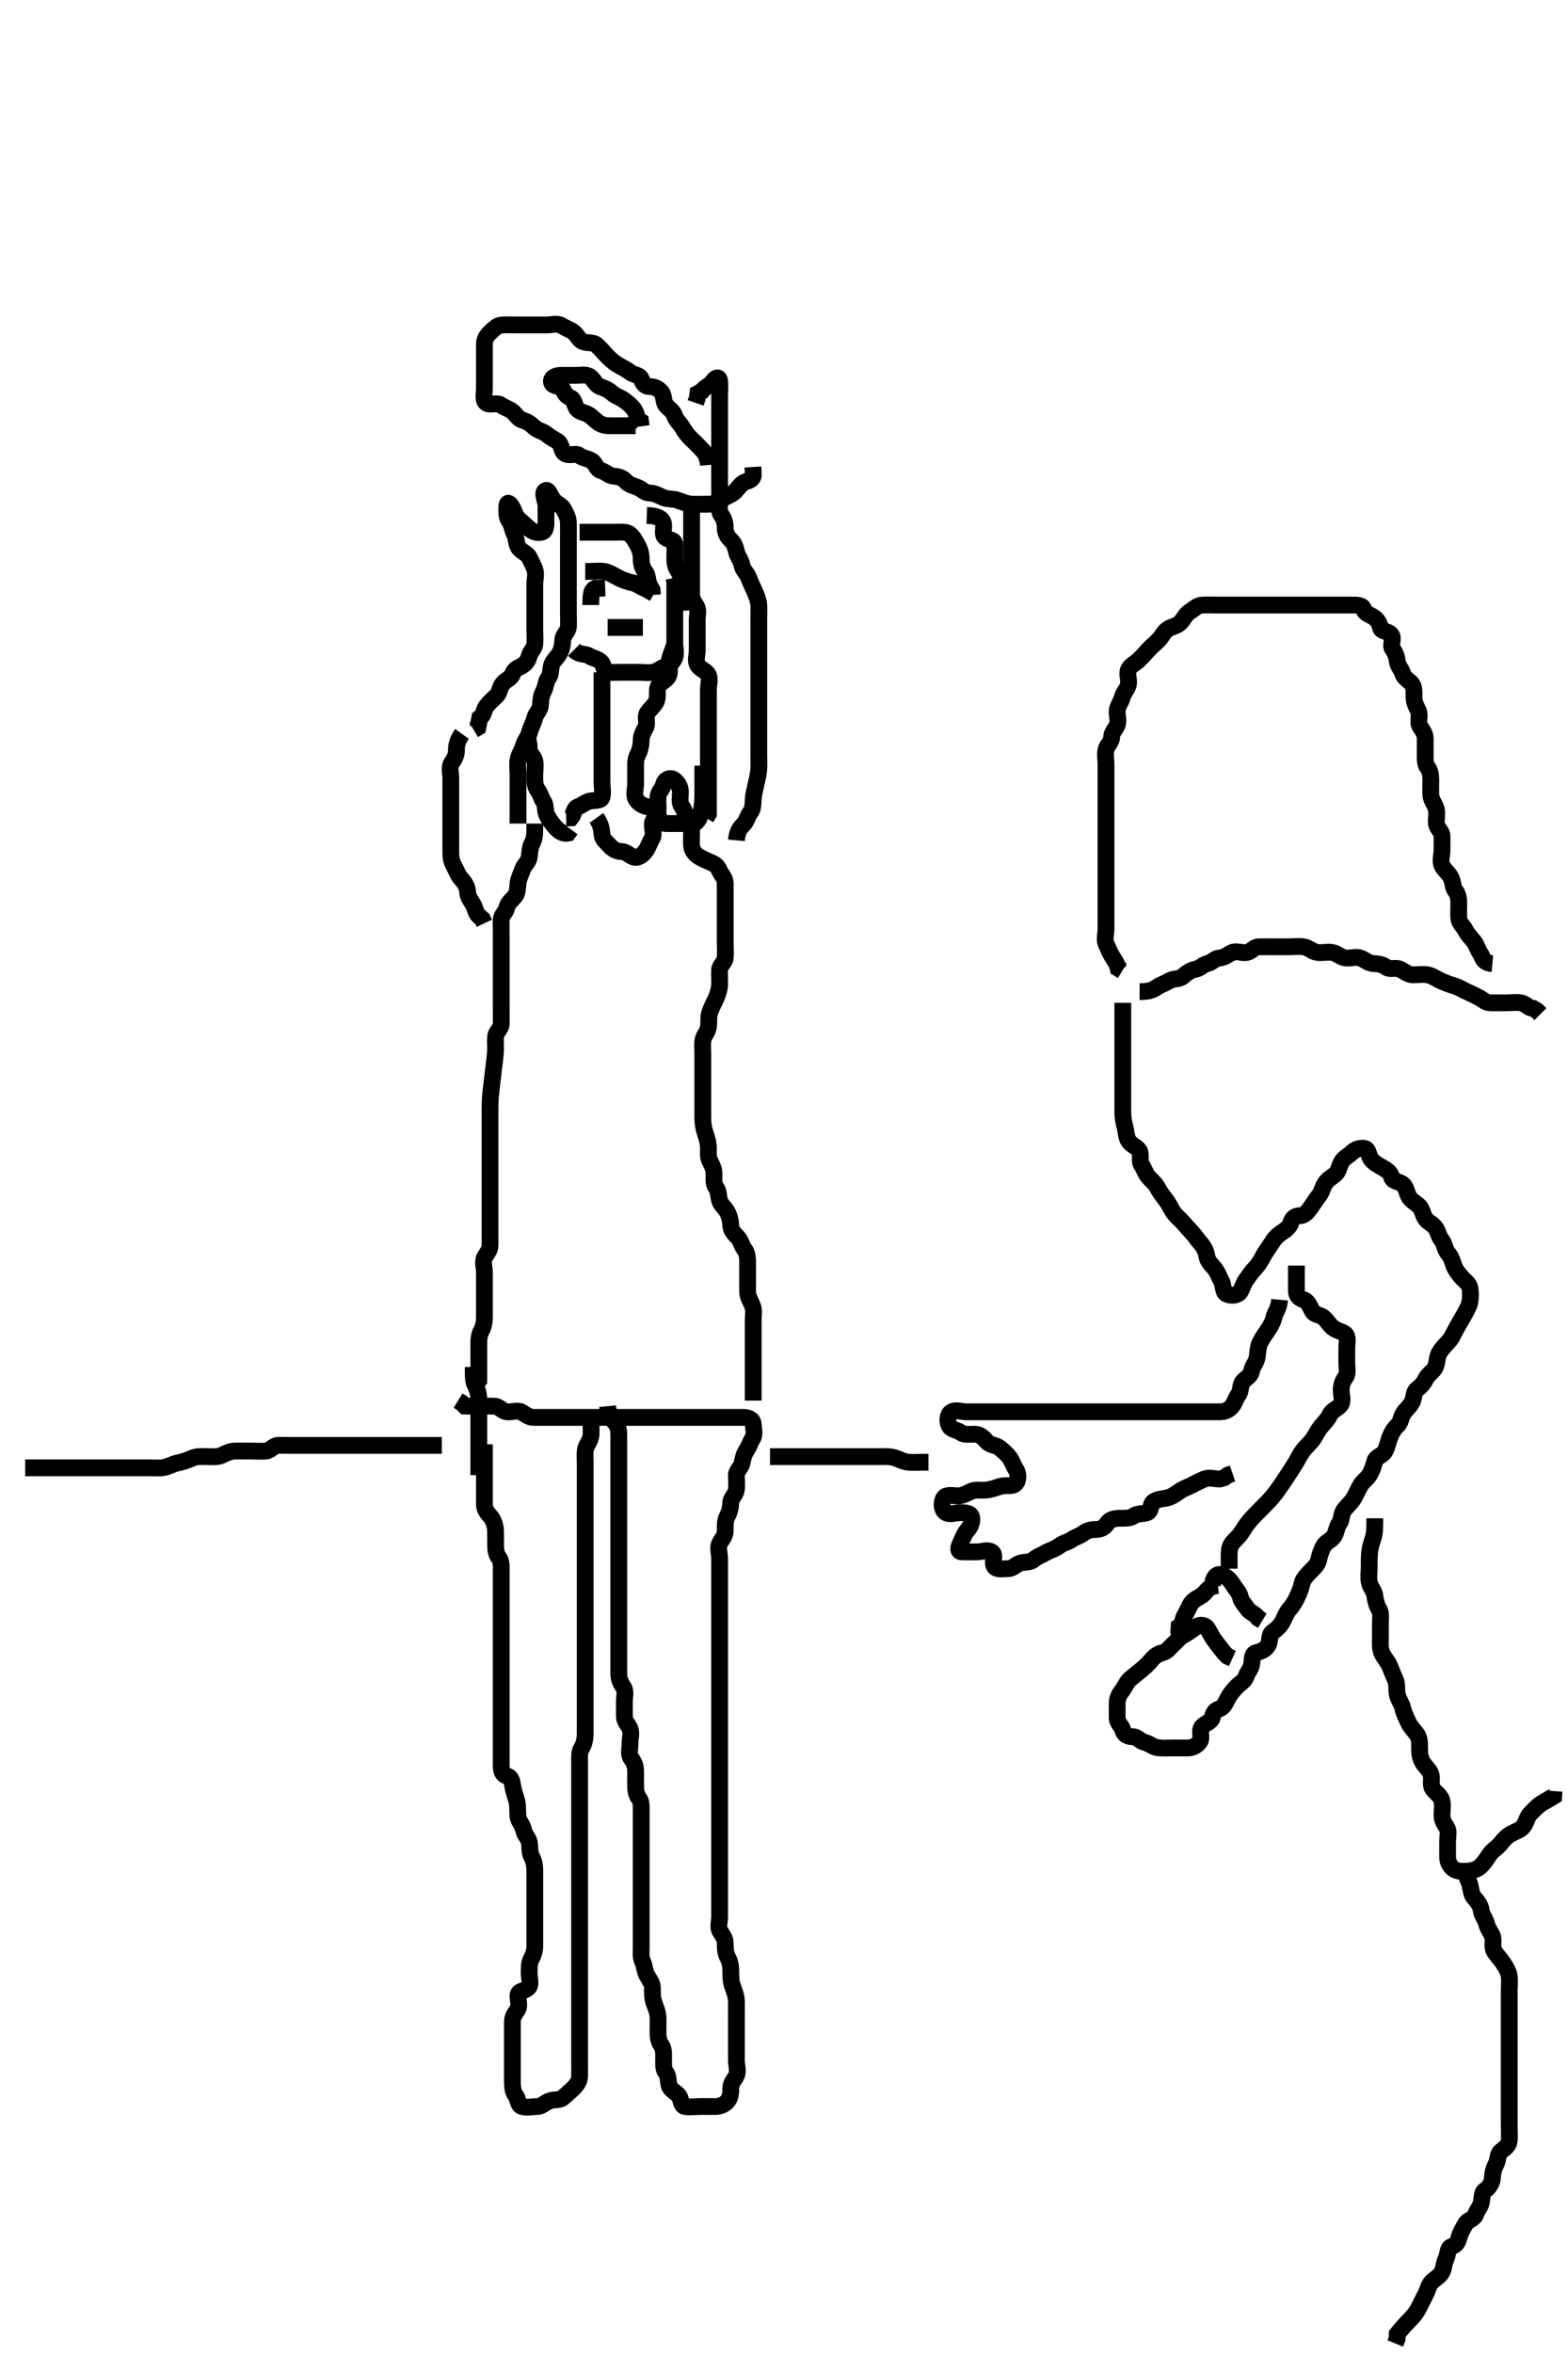 <svg width="280" height="420" xmlns="http://www.w3.org/2000/svg" xmlns:svg="http://www.w3.org/2000/svg" xmlns:xlink="http://www.w3.org/1999/xlink">
 <!-- Created with SVG-edit - http://svg-edit.googlecode.com/ -->
 <g display="inline" class="layer">
  <title>Layer 1</title>
  <path t="2813,2932,2940,2956,2972,2980,2996,3012,3028,3028,3037,3054,3071,3076,3092,3108,3121,3124,3124,3140,3148,3156,3202,3212,3212,3212,3219,3219,3236,3243,3253,3275,3287,3292,3300,3310,3318,3326,3342,3360,3376,3380,3392,3409,3412,3425,3442,3444,3459,3476,3492,3500,3516,3540,3540,3548,3572,3593,3608,3608,3612,3628,3645,3645,3652,3828,3842,3869,3879,3900,3912,3916,3929,3932,3932,3946,3946,3948,3948,3963,3964,3964,3979,3979,3981,3988,3997,4013,4020,4036,4052,4063,4206,4211,4211,4219,4220,4227,4251,4259,4292,4300,4310,4325,4347,4363,4429,4612,4764,4781,4820,4834,4848,4852,4876,4892,4901,4948,4967,4996,5004,5020,5033,5052,5076,5100,5124,5133,5156,5205,5219,5219,5230,5244,5251,5267,5275,5292,5316,5339,5340,5348,5372,5387,5388,5400,5404,5419,5427,5476,5620,5620,5652,5708,5708,5715,5715,5715,5715,5715,5723,5723,5723,5733,5739,5751,5755,5763,5772,5772,5779,5787,5795,5796,5803,5811,5819,5835,5843,5859,5870,5876,5886,5891,5902,5919,5936,5936,5940,5947,5948,5955,5964,5971,5980,5987,5996,6011,6012,6027,6028,6028,6037,6044,6044,6054,6060,6071,6076,6091,6104,6108,6124,6132,6132,6140,6155,6195,6195,6201,6201,6203,6204,6211,6227,6238,6243,6244,6259,6271,6272,6288,6292,6299,6307,6323,6324,6339,6371,6380,6389,6411,6427,6452,6468,6484,6492,6507,6523,6531,6563,6577,6596,6596,6608,6624,6628,6636,6693,6700,6715,6739,6764,6804,6815,6876,7029,7059,7083,7099,7206,7206,7227,7227,7235,7251,7261,7283,7299,7323,7331,7355,7372,7428,7447,7468,7484,7500,7532,7532,7540,7571,7580,7580,7603,7614,7631,7696,7700,7700,7715,7755,7771,7787,7803,7814,7819,7830,7835,7851,7867,7878,7893,8133,8151,8204,8229,8229,8229,8230,8236,8236,8236,8243" d="M200.5,179C200.5,180.8 200.5,181.7 200.5,182.6C200.5,183.4 200.5,184.3 200.5,185.2C200.5,186.1 200.5,187 200.5,187.8C200.5,188.7 200.5,189.6 200.5,190.5C200.5,191.4 200.5,192.3 200.5,193.2C200.5,194.1 200.5,195 200.5,195.8C200.5,196.7 200.495,197.6 200.5,198.5C200.505,199.421 200.66,200.335 200.853,201.005C201.138,201.997 201.074,202.995 201.584,203.712C202.131,204.481 203.11,204.738 203.464,205.436C203.855,206.207 203.363,207.281 203.853,207.947C204.356,208.632 204.501,209.397 205,210C205.543,210.656 206.189,211.099 206.584,211.801C207.044,212.618 207.522,213.348 208.075,214.025C208.6,214.669 208.935,215.394 209.416,216.199C209.861,216.942 210.554,217.447 211.075,218.025C211.649,218.663 212.18,219.284 212.784,219.916C213.334,220.492 213.768,221.215 214.301,221.8C214.958,222.52 215.364,223.309 215.501,224.2C215.642,225.116 216.25,225.658 216.796,226.3C217.436,227.055 217.711,227.972 218.075,228.6C218.521,229.37 218.315,230.647 219.021,230.979C219.816,231.354 221.067,231.254 221.464,230.564C221.893,229.818 222.038,229.124 222.5,228.479C223.003,227.778 223.397,227.125 224.148,226.347C224.646,225.832 225.19,224.991 225.583,224.201C225.959,223.445 226.597,222.677 227,222C227.497,221.165 228.016,220.566 228.796,220.053C229.489,219.596 230.259,219.059 230.495,218.296C230.751,217.474 231.205,217.013 232.1,217C232.979,216.987 233.499,216.312 234.068,215.516C234.459,214.969 235.008,214.065 235.515,213.447C236.072,212.766 236.107,212.068 236.585,211.285C237.076,210.482 237.837,210.149 238.475,209.575C239.053,209.054 239.101,208.286 239.536,207.436C239.892,206.739 240.783,206.319 241.416,205.716C241.99,205.169 242.816,204.832 243.699,205.001C244.455,205.146 244.334,206.303 244.853,206.947C245.344,207.559 246.049,207.946 246.9,208.425C247.627,208.834 248.321,209.301 248.5,210.1C248.689,210.942 249.803,210.834 250.447,211.353C251.059,211.844 251.132,212.602 251.521,213.479C251.837,214.19 252.661,214.613 253.301,215.169C253.987,215.765 253.977,216.626 254.5,217.458C254.968,218.202 255.87,218.429 256.379,219.221C256.858,219.968 256.898,220.683 257.447,221.357C258.021,222.061 257.945,222.964 258.584,223.715C259.151,224.381 259.326,225.038 259.585,225.8C259.887,226.688 260.476,227.388 261,228C261.554,228.646 262.356,229.052 262.5,230C262.62,230.791 262.615,231.716 262.438,232.583C262.319,233.162 261.649,234.339 261.438,234.715C260.984,235.523 260.499,236.346 260.267,236.749C259.466,238.138 259.306,238.773 258.703,239.425C257.99,240.196 257.405,240.795 257,241.5C256.545,242.293 256.689,243.269 256.279,244.1C255.937,244.791 255,245.335 254.621,246.1C254.202,246.947 253.698,247.481 253.021,248C252.389,248.484 252.553,249.535 252.147,250.3C251.699,251.146 250.993,251.609 250.557,252.357C250.133,253.086 250.138,253.936 249.5,254.5C248.917,255.016 248.481,255.774 248.147,256.653C247.879,257.358 247.736,258.325 247.279,259.1C246.849,259.828 245.71,259.999 245.501,260.801C245.275,261.673 244.998,262.498 244.584,263.199C244.14,263.95 243.367,264.422 243,265.042C242.449,265.972 242.125,266.804 241.8,267.343C241.242,268.269 240.437,268.946 240.021,269.5C239.465,270.239 239.637,271.281 239.147,271.947C238.644,272.632 238.683,273.496 238.215,274.199C237.685,274.994 236.755,275.208 236.333,276C235.993,276.641 235.654,277.515 235.489,278.4C235.335,279.233 234.733,279.752 234.017,280.484C233.517,280.996 232.699,281.791 232.521,282.589C232.323,283.479 232.034,284.236 231.621,285.1C231.214,285.953 230.846,286.56 230.204,287.3C229.626,287.967 229.4,288.791 229,289.5C228.505,290.378 227.955,290.791 227.204,291.357C226.535,291.862 226.894,292.931 226.415,293.715C225.924,294.518 225.117,294.786 224.301,295.001C223.504,295.212 223.65,296.213 223.5,297.1C223.356,297.952 222.751,298.474 222.495,299.296C222.259,300.059 221.388,300.479 220.853,301.053C220.213,301.738 219.726,302.27 219.279,303.1C218.929,303.748 218.56,304.746 217.796,304.996C216.902,305.288 216.692,305.733 216.464,306.6C216.239,307.456 215.011,307.62 214.557,308.357C214.114,309.077 214.729,310.22 214.216,310.916C213.707,311.607 212.979,311.99 212.1,312C211.2,312.011 210.3,312 209.4,312C208.686,312 207.727,312.075 206.787,311.964C205.852,311.854 205.268,311.182 204.4,311C203.608,310.833 203.144,310.029 202.3,310C201.401,309.969 200.712,309.694 200.499,308.801C200.319,308.052 199.518,307.565 199.5,306.7C199.481,305.8 199.5,304.9 199.5,304C199.5,303.2 199.788,302.512 200.379,301.779C200.9,301.132 201.16,300.252 201.8,299.704C202.552,299.061 203.17,298.603 203.785,298.084C204.451,297.524 204.982,297.062 205.553,296.357C206.144,295.627 206.801,295.178 207.6,295C208.443,294.812 208.917,294.015 209.5,293.5C210.138,292.936 210.599,292.311 211.301,291.916C212.118,291.456 212.832,290.958 213.525,290.425C214.159,289.938 215.137,289.98 215.542,290.583C216.112,291.435 216.346,292.057 216.787,292.676C217.252,293.33 218.167,294.5 218.686,295.124L219.191,295.629L220.064,296.025" id="svg_2" stroke-width="3" stroke="#000" fill="none"/>
  <path t="9061,9660,9706,9706,9715,9715,9724,9724,9741,9763,9774,9795,9811,9811,9819,9956,10012" d="M216.5,283C216.667,281.167 217.539,280.848 218.257,281.114C219.06,281.412 219.74,282.116 220.257,282.978C220.67,283.668 221.318,284.232 221.5,285.1C221.667,285.892 222.286,286.442 222.785,287.199C223.187,287.808 224.215,288.084 224.667,288.833L225.416,289.284" id="svg_3" stroke-width="3" stroke="#000" fill="none"/>
  <path t="10653,10731,10751,10758,10771,10771,10789,10789,10789,10808,10808,10808,10808,10825,10825,10825,10841,10841,10841,10841,10858,10858,10858,10858,10860,10860,10860,10875,10875,10892,10908,10908,10908,10925,10939,10939,10965,10972,11020,11044,11075,11092,11092,11099,11107,11117,11239,11239,11251,11251,11251,11283,11283,11315,11336,11339,11355,11379,11387,11411,11427,11438,11477,11488,11488,11491,11507,11518,11534,11553,11564,11580,11596,11606,11644" d="M219.5,280C219.5,277.411 219.389,276.43 219.857,275.7C220.37,274.9 221.038,274.506 221.6,273.678C222.075,272.98 222.449,272.296 223.043,271.579C223.494,271.034 224.283,270.223 224.817,269.684C225.576,268.918 226.06,268.469 226.689,267.775C227.524,266.854 227.907,266.319 228.3,265.764C228.91,264.903 229.501,264.001 229.899,263.401C230.29,262.811 230.854,261.964 231.333,261.167C231.753,260.468 232.132,259.616 232.8,258.757C233.259,258.167 233.948,257.625 234.5,256.833C234.94,256.201 235.24,255.438 235.9,254.636C236.545,253.851 237.142,253.3 237.5,252.5C237.856,251.704 238.866,251.457 239.378,250.779C239.913,250.071 239.5,249 239.5,248.2C239.5,247.3 239.742,246.552 240.216,245.916C240.789,245.147 240.5,244.292 240.5,243.236C240.5,242.642 240.5,241.676 240.5,240.5C240.5,239.708 240.825,238.521 240.143,238.057C239.445,237.583 238.688,237.511 238.064,237.025C237.322,236.447 237.023,235.741 236.333,235.167C235.68,234.623 234.715,234.737 234.333,234C233.943,233.246 233.563,232.247 232.796,232.005C231.975,231.745 231.502,231.296 231.5,230.4C231.498,229.5 231.5,228.6 231.5,227.7L231.5,226.8L231.5,225.9" id="svg_4" stroke-width="3" stroke="#000" fill="none"/>
  <path t="13534,13652,13668,13720,13720,13723,13723,13723,13723,13739,13739,13739,13747,13755,13755,13767,13771,13780,13787,13803,13816,13819,13860,13869,13908,13932,13972,13996,14021,14035,14044,14060,14092,14105,14105,14120,14140,14156,14156,14205,14219,14219,14219,14243,14243,14259,14283,14301,14324,14339,14355,14371,14372,14379,14395,14411,14427,14439,14456,14473,14476,14476,14500,14523,14538,14540,14557,14574,14580,14596,14596,14636,14747,14755,14772,14844,14876,14908,14988,14988,15213,15235,15356,15364,15379,15412,15468,15477,15484,15508,15548,15703,15707,15707,15724,15731,15796,15804,15812,15829,15851,15864,15884,16044,16131,16148,16209,16209,16214,16215,16215,16235,16267,16299,16323,16323,16363,16380,16460,16500,16524,16660,16756,16780,16820,16884,16940,16940,16996,17044,17068,17092,17103,17124,17140,17156,17348,17364,17372,17389,17405,17427,17428,17445,17660,17712,17868,17899,17956,17964,18004,18036,18044,18108,18116,18141,18148,18223,18238,18238,18238,18243,18243,18259,18299,18312,18331,18342,18347,18363,18403,18428,18444,18452,18484,18484,18500,18515,18547,18560,18575,18595,18611,18619,18635,18644,18701,18715,18715,18715,18731,18743,18747,18763,18771,18787,18795,18803,18819,18843,18861,18867,18908,18908,18940" d="M228.5,232C228.333,233.833 227.657,234.227 227.5,235.1C227.36,235.878 226.839,236.766 226.442,237.363C226.003,238.023 225.489,238.663 225,239.667C224.615,240.456 224.633,241.344 224.495,242.243C224.345,243.228 223.668,243.772 223.505,244.7C223.355,245.552 222.659,245.879 222.021,246.521C221.382,247.164 221.659,248.298 221.147,248.947C220.663,249.562 220.539,250.329 220,251C219.512,251.607 218.796,251.998 217.9,252C217,252.002 216.1,252 215.2,252C214.3,252 213.4,252 212.5,252C211.7,252 210.8,252 209.864,252C209.016,252 208.153,252 207.248,252C206.167,252 205.495,252 204.751,252C203.643,252 202.809,252 201.9,252C201,252 200.1,252 199.2,252C198.3,252 197.4,252 196.5,252C195.7,252 194.8,252 193.9,252C193,252 192.1,252 191.2,252C190.3,252 189.4,252 188.5,252C187.7,252 186.8,252 185.9,252C185,252 184.1,252 183.2,252C182.3,252 181.4,252 180.5,252C179.7,252 178.8,252 177.9,252C177,252 176.1,252 175.2,252C174.3,252 173.4,252 172.5,252C171.7,252 170.654,251.55 169.857,252.057C169.235,252.453 169.059,253.726 169.536,254.564C169.93,255.255 170.901,255.2 171.584,255.716C172.199,256.181 173.2,255.979 174.1,256C175.001,256.021 175.619,256.631 176.2,257.295C176.822,258.005 177.86,257.915 178.475,258.425C179.074,258.922 179.739,259.449 180.216,260.084C180.792,260.851 180.918,261.554 181.378,262.221C181.883,262.951 181.934,264.232 181.333,264.833C180.732,265.434 179.679,265.032 178.732,265.284C177.994,265.48 177.286,265.816 176.172,265.964C175.307,266.079 174.346,265.817 173.5,266.167C172.715,266.491 172,266.99 171.1,267C170.2,267.01 169.02,266.675 168.557,267.357C168.083,268.056 168.105,269.383 168.785,269.915C169.509,270.481 170.6,270 171.5,270C172.3,270 173.354,270.045 173.499,270.801C173.668,271.684 173.311,272.492 172.784,273.084C172.248,273.686 171.898,274.587 171.525,275.4C171.121,276.282 170.971,276.982 171.8,277C172.7,277.02 173.6,277 174.5,277C175.3,277 176.359,276.53 177.143,277.057C177.827,277.518 177.107,278.813 177.536,279.564C177.931,280.255 179.1,280.005 180,280C180.889,279.995 181.437,279.225 182.204,279.004C183.065,278.757 183.938,278.935 184.525,278.425C185.143,277.889 186.046,277.563 186.751,277.149C187.498,276.711 188.482,276.465 189.134,275.952C189.88,275.365 190.638,275.322 191.333,274.833C192.049,274.331 192.801,274.181 193.416,273.716C194.099,273.2 194.8,273 195.7,273C196.6,273 197.261,272.638 197.721,271.9C198.169,271.183 199.1,271.005 200,271C200.9,270.995 201.834,271.052 202.475,270.575C203.156,270.067 204.058,270.305 204.889,269.989C205.619,269.713 205.352,268.415 206.062,268C206.93,267.493 207.747,267.561 208.495,267.353C209.523,267.066 210.045,266.55 210.785,266.085C211.562,265.597 212.178,265.433 212.936,265.036C213.698,264.637 214.306,264.329 215.021,264.021C215.92,263.633 216.9,264 217.8,263.996L218.6,263.779L219.3,263.284L220.1,263.011" id="svg_5" stroke-width="3" stroke="#000" fill="none"/>
  <path t="20021,20132,20158,20207,20207,20211,20211,20211,20211,20219,20219,20227,20235,20243,20251,20251,20259,20268,20268,20275,20286,20286,20291,20302,20302,20307,20307,20318,20319,20323,20323,20335,20339,20339,20347,20347,20355,20363,20371,20371,20379,20379,20387,20395,20395,20403,20411,20419,20436,20443,20443,20459,20469,20475,20491,20507,20523,20539,20539,20563,20579,20595,20619,20627,20627,20637,20659,20713,20714,20723,20723,20723,20723,20724,20731,20843,20899,20924,20941,20941,20948,20948,20960,20964,20964,20978,20979,20985,20985,20996,20996,21006,21006,21006,21011,21011,21022,21022,21027,21039,21051,21059,21067,21083" d="M245.5,271C245.5,272.8 245.493,273.645 245.216,274.488C244.952,275.292 244.646,276.331 244.585,276.967C244.488,277.977 244.502,278.638 244.5,279.736C244.498,280.568 244.343,281.516 244.511,282.4C244.69,283.346 245.41,283.988 245.495,284.757C245.594,285.643 245.818,286.54 246.216,287.168C246.694,287.922 246.5,288.978 246.5,289.799C246.5,290.636 246.5,291.657 246.5,292.405C246.501,293.399 246.385,294.217 246.785,295.116C247.096,295.812 247.843,296.631 248.143,297.347C248.507,298.22 248.809,299.051 249.147,299.757C249.555,300.608 249.327,301.535 249.521,302.479C249.7,303.351 250.341,304.165 250.475,304.825C250.678,305.831 251.111,306.573 251.475,307.4C251.82,308.186 252.392,308.723 252.979,309.5C253.537,310.238 253.5,311.2 253.5,312.1C253.5,313 253.554,313.702 254,314.5C254.445,315.297 255.183,315.818 255.489,316.611C255.81,317.44 255.365,318.466 255.785,319.2C256.179,319.887 257.175,320.415 257.443,321.3C257.704,322.163 257.5,323.1 257.5,324C257.5,324.8 257.815,325.387 258.333,326.167C258.804,326.874 258.5,327.708 258.5,328.764C258.5,329.676 258.492,330.324 258.5,331.5C258.505,332.281 258.86,333.048 259.525,333.575C260.152,334.071 261.136,334.027 261.984,333.999C262.849,333.97 263.771,333.676 264.299,333.199C265.043,332.524 265.564,331.656 266,331.021C266.556,330.211 267.334,329.86 267.911,329.139C268.416,328.506 268.962,327.848 269.711,327.411C270.672,326.85 271.396,326.719 271.929,326.115C272.64,325.309 272.567,324.392 273.351,323.636C273.873,323.132 274.49,322.399 275.204,321.947C275.976,321.459 276.796,321.053 277.443,320.643L277.504,319.704" id="svg_6" stroke-width="3" stroke="#000" fill="none"/>
  <path t="22711,23011,23022,23052,23060,23073,23087,23092,23103,23103,23119,23123,23136,23139,23155,23163,23206,23211,23211,23227,23235,23252,23275,23291,23302,23319,23323,23339,23371,23395,23411,23411,23443,23467,23475,23507,23523,23539,23539,23555,23571,23589,23595,23611,23627,23627,23638,23655,23659,23696,23707,23707,23715,23715,23723,23731,23747,23755,23763,23787,23787,23805,23827,23839,23860,23870,23870,23891,23899,23907,23923,23940,23947,23956,23973,23990,23995,24025,24116,24148,24193,24195,24195,24210,24243,24283,24299,24331,24346,24419" d="M203.5,177C205.3,177 205.887,176.686 206.667,176.167C207.374,175.696 208.045,175.55 208.785,175.085C209.563,174.597 210.534,174.875 211.2,174.296C211.835,173.742 212.604,173.15 213.5,173C214.338,172.86 214.738,172.207 215.6,172C216.441,171.798 216.937,171.072 217.685,171.011C218.735,170.925 219.248,170.372 220.021,170.021C220.821,169.657 221.822,170.195 222.699,169.999C223.506,169.818 223.935,169.018 224.8,169C225.7,168.981 226.6,169 227.5,169C228.3,169 229.2,169 230.1,169C231,169 231.911,168.867 232.8,169.005C233.731,169.148 234.269,169.852 235.2,169.995C236.089,170.133 237.013,169.858 237.9,170.011C238.733,170.154 239.487,170.915 240.3,170.999C241.195,171.091 242.162,170.697 242.979,171.021C243.751,171.326 244.351,171.947 245.26,171.989C246.166,172.032 246.922,172.161 247.553,172.647C248.207,173.153 249.323,172.587 250.143,173.057C250.831,173.452 251.5,174 252.3,174C253.2,174 254.119,173.835 255,174.021C255.847,174.2 256.537,174.737 257.3,175.084C258.154,175.473 258.939,175.74 259.796,176.005C260.559,176.241 261.102,176.632 261.979,177.021C262.69,177.337 263.302,177.637 264.064,178.036C264.822,178.433 265.301,178.999 266.2,179C267.1,179.001 268.021,179 268.984,179C269.675,179 270.755,178.857 271.6,179C272.452,179.144 272.936,179.964 273.796,180.005L274.475,180.425L275.075,181.025" id="svg_7" stroke-width="3" stroke="#000" fill="none"/>
  <path t="25731,25939,25954,25956,25980,25988,25995,26005,26035,26059,26059,26091,26211,26243,26243,26259,26271,26275,26291,26307,26331,26355,26372,26379,26403,26411,26435,26458,26459,26475,26475,26483,26515,26525,26525,26540,26559,26563,26579,26595,26611,26611,26622,26639,26655,26699,26739,26763,26803,26843,26851,26875,26894,26915,26927,26955,26987,27011,27011,27012,27035,27051,27062,27067,27083,27099,27115,27131,27160,27211,27211,27243,27283,27315,27315,27325,27355,27379,27391,27395,27419,27427,27435,27483,27499,27579,27619,27701,27714,27730,27730,27747,27771,27795,27827,27859,27931,28003,28027,28027,28051,28075,28107,28123,28208,28235,28235,28235,28267,28267,28347,28367,28403,28443,28475,28491,28515,28515,28523,28563,28585,28585,28602,28635,28654,28716,28716,28730,28731,28731,28750,28765,28811,28843,28867,28907,28947,28957,29003,29011,29059,29083,29107,29147,29147,29206,29211,29211,29251,29299,29309,29323,29342,29363,29375,29395,29411,29421,29438,29459,29472,29483,29499,29515,29523,29523,29539,29556,29563,29579,29595,29611,29623,29640,29640,29695,29731,29731,29731,29747,29758,29779,29803,29803,29811,29827,29859,29879,29883,29915,29939,29947,29947,29979,30011,30035,30063,30078,30083,30219,30226,30251,30267" d="M266.5,172C264.667,171.833 264.822,170.862 264.333,170.167C263.831,169.451 263.745,168.767 263.216,168.084C262.728,167.454 262.106,166.865 261.667,166C261.324,165.325 260.561,164.785 260.5,163.9C260.438,163.002 260.5,162.2 260.5,161.3C260.5,160.4 260.373,159.618 259.853,158.947C259.4,158.364 259.503,157.38 259.075,156.6C258.624,155.778 257.888,155.263 257.536,154.564C257.102,153.703 257.5,152.7 257.5,151.8C257.5,150.9 257.527,150 257.5,149.2C257.471,148.356 256.584,147.846 256.5,147C256.421,146.204 256.684,145.274 256.464,144.4C256.247,143.537 255.543,142.803 255.5,141.9C255.457,141.001 255.5,140.2 255.5,139.3C255.5,138.4 255.411,137.583 254.925,136.975C254.427,136.35 254.5,135.4 254.5,134.5C254.5,133.6 254.5,132.7 254.5,131.8C254.5,130.9 253.952,130.331 253.557,129.643C253.087,128.823 253.664,127.743 253.279,126.9C252.973,126.231 252.505,125.4 252.5,124.5C252.495,123.6 252.585,122.64 252.075,122.025C251.578,121.426 250.707,121.006 250.505,120.296C250.246,119.391 249.584,118.846 249.5,118C249.421,117.204 249.169,116.549 248.667,115.833C248.178,115.138 248.993,113.999 248.415,113.285C247.812,112.541 246.667,112.833 246.5,112C246.333,111.167 245.83,110.453 245.143,110.057C244.328,109.587 243.758,109.524 243.495,108.704C243.253,107.947 242.2,108 241.3,108C240.4,108 239.5,108 238.7,108C237.8,108 236.9,108 236,108C235.1,108 234.2,108 233.3,108C232.4,108 231.5,108 230.7,108C229.8,108 228.9,108 228,108C227.1,108 226.191,108 225.167,108C224.495,108 223.751,108 222.643,108C221.809,108 220.9,108 220,108C219.1,108 218.2,108 217.3,108C216.4,108 215.499,107.963 214.7,108C213.782,108.043 213.204,108.729 212.4,109.222C211.78,109.601 211.389,110.472 210.853,111.053C210.216,111.741 209.429,111.808 208.743,112.171C207.863,112.638 207.544,113.538 206.984,114.148C206.311,114.882 205.592,115.385 205.075,115.975C204.515,116.612 204.011,117.186 203.333,117.833C202.701,118.437 201.872,118.748 201.521,119.521C201.157,120.321 201.694,121.321 201.499,122.199C201.318,123.01 200.643,123.582 200.447,124.352C200.216,125.263 199.585,125.987 199.501,126.8C199.409,127.695 199.843,128.679 199.479,129.479C199.128,130.252 198.519,130.705 198.5,131.6C198.48,132.564 197.682,132.994 197.501,133.801C197.305,134.678 197.5,135.6 197.5,136.5C197.5,137.4 197.5,138.3 197.5,139.2C197.5,140.1 197.5,141 197.5,141.8C197.5,142.7 197.5,143.6 197.5,144.5C197.5,145.4 197.5,146.3 197.5,147.2C197.5,148.1 197.5,149 197.5,149.8C197.5,150.672 197.5,151.543 197.5,152.5C197.5,153.232 197.5,154.328 197.5,155.2C197.5,156.1 197.5,157 197.5,157.8C197.5,158.7 197.5,159.6 197.5,160.5C197.5,161.4 197.5,162.3 197.5,163.2C197.5,164.1 197.5,165 197.5,165.8C197.5,166.7 197.157,167.679 197.521,168.479C197.872,169.252 198.089,169.827 198.557,170.643C199.024,171.455 199.5,172 199.667,172.833L200.415,173.285" id="svg_8" stroke-width="3" stroke="#000" fill="none"/>
  <path t="31348,31467,31475,31486,31491,31507,31507,31520,31537,31555,31555,31570,31571,31580,31595,31619,31627,31651,31726,31726,31795,31795,31795,31819,31819,31849,31866,31894,31915,31922,31939,31963,31963,31979,31991,32007,32019,32027,32043,32059,32075,32075,32086,32103,32115,32123,32139,32155,32236,32236,32243,32243,32243,32266,32266,32299,32315,32325,32340,32340,32347,32363,32374,32379,32395,32395,32411,32411,32425,32427,32441,32458,32459,32467,32476,32483,32491,32499,32508,32508,32525,32542,32559,32576,32579,32594,32609,32623,32640,32640,32643,32659,32705,32723,32723,32723,32747,32747,32755,32779,32779,32791,32807,32819,32827,32835,32851,32875,32883" d="M261.5,333C261.557,334.7 262.186,335.423 262.443,336.3C262.697,337.165 262.693,338.124 263.204,338.7C263.855,339.432 264.391,340.098 264.5,341C264.596,341.799 265.245,342.538 265.464,343.4C265.685,344.269 266.171,344.807 266.479,345.521C266.828,346.328 266.349,347.365 266.787,348.203C267.145,348.889 267.835,349.533 268.315,350.251C268.805,350.985 269.369,351.833 269.491,352.691C269.619,353.591 269.5,354.5 269.5,355.4C269.5,356.3 269.5,357.2 269.5,358.1C269.5,359 269.5,359.8 269.5,360.7C269.5,361.6 269.5,362.5 269.5,363.4C269.5,364.3 269.5,365.2 269.5,366.1C269.5,367 269.5,367.8 269.5,368.7C269.5,369.6 269.5,370.5 269.5,371.4C269.5,372.3 269.5,373.2 269.5,374.1C269.5,374.871 269.5,375.764 269.5,376.676C269.5,377.324 269.5,378.5 269.5,379.292C269.5,380.3 269.582,381.204 269.5,382.1C269.416,383.011 268.783,383.396 268.021,384C267.397,384.494 267.553,385.535 267.147,386.3C266.699,387.146 266.546,387.887 266.489,388.825C266.448,389.519 265.979,390.458 265.204,390.947C264.557,391.357 264.695,392.322 264.499,393.199C264.318,394.006 263.755,394.475 263.496,395.296C263.253,396.063 262.069,396.265 261.667,397C261.265,397.736 260.755,398.538 260.536,399.4C260.315,400.269 260.024,400.742 259.204,401.004C258.447,401.247 258.595,402.445 258.216,403.2C257.78,404.067 257.913,404.823 257.443,405.643C256.977,406.455 256.137,406.734 255.5,407.5C255.092,407.99 254.973,408.796 254.4,409.857C254.062,410.483 253.669,411.353 253.216,412.2C252.867,412.852 252.285,413.547 251.667,414.167C251.049,414.785 250.553,415.353 250,416L249.511,416.611L249.479,417.5L249.147,418.3" id="svg_9" stroke-width="3" stroke="#000" fill="none"/>
  <path t="35518,36067,36100,36100,36112,36131,36148,36211,36234,36332,36396,36702,36739,36754,36770,36779" d="M217.5,283C215.667,283.167 215.445,284.11 214.889,284.564C214.136,285.178 213.307,285.404 212.784,286.084C212.314,286.695 212.129,287.429 211.622,288.221C211.143,288.968 211.279,289.879 210.557,290.357L210.501,291.199L210.853,291.947L211.5,292.5" id="svg_10" stroke-width="3" stroke="#000" fill="none"/>
  <path t="40859,40931,40947,40955,40974,40991,40995,41007,41024,41027,41027,41041,41041,41043,41059,41067,41067,41067,41076,41076,41083,41083,41092,41099,41115,41115,41126,41126,41131,41146,41194,41218" d="M137.5,260C139.3,260 140.2,260 141.1,260C142,260 142.9,260 143.8,260C144.7,260 145.6,260 146.5,260C147.257,260 148.153,260 149.016,260C149.979,260 150.809,260 151.833,260C152.505,260 153.249,260 154.357,260C155.248,260 156.153,260 157.016,260C157.979,260 158.828,259.914 159.821,260.221C160.522,260.438 161.322,260.912 162.196,260.996C163.096,261.082 164,261 164.9,261L165.8,261" id="svg_11" stroke-width="3" stroke="#000" fill="none"/>
  <path t="42604,42762,42782,42787,42811,42827,42843,42851,42868,42884,42884,42891,42907,42923,42935,42939,42955,42971,42986,42986,42987,43003,43011,43027,43043,43052,43059,43059,43069,43069,43075,43075,43086,43086,43102,43119,43123,43139,43153,43155,43155,43208,43218,43218,43218,43242,43258,43274,43306,43322,43338,43371,43395,43395,43435,43475,43491,43507,43547,43563,43571,43589,43589,43604,43611,43627,43643,43659,43701,43701,43706,43706,43722,43722,43738,43754,43762,43778,43794,43803,43803,43820,43859,43899,43963" d="M4.5,262C6.3,262 7.2,262 8.1,262C9,262 9.9,262 10.8,262C11.7,262 12.6,262 13.5,262C14.3,262 15.2,262 16.1,262C17,262 17.9,262 18.8,262C19.7,262 20.6,262 21.5,262C22.3,262 23.2,262 24.1,262C25,262 25.9,262 26.8,262C27.7,262 28.516,262.104 29.385,261.915C30.183,261.741 30.89,261.292 31.899,261.084C32.656,260.928 33.564,260.623 34.299,260.284C35.156,259.889 36.1,260 37,260C37.9,260 38.857,260.137 39.7,259.716C40.362,259.386 41.172,259.005 42.043,259C43,258.994 43.732,259 44.828,259C45.7,259 46.604,259.089 47.5,259C48.346,258.916 48.782,258.043 49.6,258C50.499,257.953 51.3,258 52.2,258C53.1,258 54,258 54.9,258C55.8,258 56.7,258 57.6,258C58.5,258 59.3,258 60.2,258C61.1,258 62,258 62.9,258C63.8,258 64.703,258 65.471,258C66.505,258 67.249,258 68.357,258C69.079,258 70,258 70.9,258C71.8,258 72.7,258 73.6,258C74.5,258 75.3,258 76.2,258L77.1,258L78,258L78.9,258" id="svg_12" stroke-width="3" stroke="#000" fill="none"/>
  <path t="44746,45066,45083,45123,45139,45155,45198,45198,45210,45210,45228,45228,45234,45250,45266,45282,45282,45294,45306,45322,45346,45379" d="M84.5,244C84.5,245.8 84.498,246.62 84.925,247.4C85.376,248.223 85.5,249.1 85.5,250C85.5,250.814 85.5,251.768 85.5,252.5C85.5,253.667 85.5,254.458 85.5,255.3C85.5,256.2 85.5,257.1 85.5,258C85.5,258.8 85.5,259.7 85.5,260.6L85.5,261.5L85.5,262.4L85.5,263.3" id="svg_13" stroke-width="3" stroke="#000" fill="none"/>
  <path t="48340,48546,48571,48584,48602,48618,48634,48635,48650,48702,48771,48819,48858,48874,48899,48907,48907,48922,48938,48953,48970,48987,49011,49021,49058,49059,49082,49104,49130,49147,49205,49234,49234,49234,49250,49250,49274,49314,49346,49355,49379,49394,49406,49406,49424,49439,49455,49459,49474,49490,49498,49514,49514,49530,49546,49555,49572,49589,49594,49610,49651,49651,49719,49722,49722,49738,49738,49746,49762,49778,49794,49805,49821,49837,49858,49866,49866,49882,49898,49906,49924,49942,49959,49963,49978,49979,50003,50026,50050,50082,50162,50208,50226,50283,50283,50298,50322,50346,50362,50378,50410,50426,50442,50442,50474,50494,50514,50530,50546,50555,50579,50626,50627,50658,50754,50762,50851,50914,50929,50970,51011,51011,51034,51082,51130,51147,51226,51250,51298,51330,51330,51362,51418,51450,51459,51490,51514,51535,51549,51610,51634,51658,51720,51770,51770,51938,51978,52042,52122,52138,52153,52222,52234,52234,52251,52274,52290,52302,52302,52318,52338,52346,52386,52490,52530,52570,52650,52658,52714,52730,52810,52811,52842,52851,52874,53042,53042,53066,53098,53131,53139,53230,53230,53266,53266,53290,53290,53314,53355,53376,53394,53394,53402,53418,53442,53451,53474,53496,53511,53515,53515,53530,53546,53554,53570,53578,53594,53610,53618,53634,53634,53658,53707,53722,53722,53722,53738,53738,53754,53770,53786,53818,53819,53831,53866,53882,53914,53962,53986,54010,54032,54032,54050,54066,54075,54090,54106,54130,54139,54154,54154,54212,54218,54218,54266,54282,54298,54330,54350,54350,54354,54378,54401,54415,54418,54442,54474,54484,54485,54499,54530,54554,54566,54595,54603,54626,54635,54722,54722,54734,54734,54734,54738,54750,54769,54771,54786,54803,54820,54827,54850,54875,54875,54885,54906,54931,54947,54970,55010" d="M105.5,253C105.5,254.8 105.657,255.72 105.479,256.5C105.26,257.462 104.561,258.094 104.5,259C104.446,259.798 104.5,260.7 104.5,261.6C104.5,262.5 104.5,263.4 104.5,264.3C104.5,265.2 104.5,266.1 104.5,267C104.5,267.8 104.5,268.7 104.5,269.6C104.5,270.5 104.5,271.4 104.5,272.3C104.5,273.2 104.5,274.1 104.5,275C104.5,275.8 104.5,276.7 104.5,277.6C104.5,278.5 104.5,279.4 104.5,280.309C104.5,281.333 104.5,282.005 104.5,282.749C104.5,283.857 104.5,284.691 104.5,285.6C104.5,286.5 104.5,287.4 104.5,288.3C104.5,289.2 104.5,290.1 104.5,291C104.5,291.8 104.5,292.7 104.5,293.6C104.5,294.5 104.5,295.4 104.5,296.3C104.5,297.2 104.5,298.1 104.5,299C104.5,299.8 104.5,300.7 104.5,301.6C104.5,302.5 104.5,303.4 104.5,304.3C104.5,305.2 104.5,306.1 104.5,307C104.5,307.8 104.51,308.672 104.5,309.543C104.489,310.479 104.25,311.436 103.853,312.044C103.396,312.743 103.5,313.7 103.5,314.6C103.5,315.5 103.5,316.4 103.5,317.3C103.5,318.2 103.5,319.1 103.5,320C103.5,320.8 103.5,321.7 103.5,322.6C103.5,323.5 103.5,324.4 103.5,325.3C103.5,326.2 103.5,327.1 103.5,328C103.5,328.8 103.5,329.7 103.5,330.6C103.5,331.5 103.5,332.4 103.5,333.3C103.5,334.2 103.5,335.1 103.5,336C103.5,336.8 103.5,337.7 103.5,338.6C103.5,339.5 103.5,340.4 103.5,341.3C103.5,342.2 103.5,343.1 103.5,344C103.5,344.8 103.5,345.7 103.5,346.6C103.5,347.5 103.5,348.4 103.5,349.3C103.5,350.2 103.5,351.1 103.5,352C103.5,352.8 103.5,353.7 103.5,354.6C103.5,355.5 103.5,356.4 103.5,357.3C103.5,358.2 103.5,359.1 103.5,360C103.5,360.8 103.5,361.7 103.5,362.6C103.5,363.5 103.5,364.4 103.5,365.3C103.5,366.2 103.5,367.1 103.5,368C103.5,368.8 103.511,369.7 103.5,370.6C103.49,371.479 102.982,372.159 102.416,372.716C101.745,373.377 101.113,373.906 100.525,374.425C99.942,374.94 99.045,374.685 98.111,375.011C97.356,375.273 96.792,375.97 95.983,375.999C95.021,376.033 94.063,376.251 93.204,375.996C92.442,375.769 92.567,374.654 92.075,374.025C91.586,373.401 91.5,372.516 91.5,371.653C91.5,370.757 91.5,369.8 91.5,368.9C91.5,368 91.5,367.2 91.5,366.3C91.5,365.4 91.5,364.5 91.5,363.6C91.5,362.7 91.5,361.8 91.5,360.9C91.5,360 91.918,359.446 92.379,358.779C92.883,358.049 92.463,356.999 92.5,356.2C92.543,355.282 93.502,355.493 94.215,354.915C94.959,354.311 94.5,353.2 94.5,352.3C94.5,351.4 94.447,350.465 94.853,349.7C95.301,348.854 95.498,348.186 95.5,347.232C95.502,346.5 95.5,345.333 95.5,344.542C95.5,343.7 95.5,342.8 95.5,341.9C95.5,341 95.5,340.2 95.5,339.3C95.5,338.4 95.5,337.5 95.5,336.6C95.5,335.7 95.5,334.8 95.5,333.9C95.5,333 95.376,332.223 94.925,331.4C94.498,330.62 94.695,329.678 94.499,328.801C94.318,327.994 93.67,327.548 93.489,326.6C93.331,325.77 92.588,325.014 92.504,324.3C92.4,323.406 92.52,322.449 92.279,321.457C92.104,320.741 91.778,320.022 91.585,318.971C91.446,318.211 91.428,317.237 90.5,317C89.677,316.79 89.5,316 89.5,315.2C89.5,314.3 89.5,313.4 89.5,312.5C89.5,311.6 89.5,310.7 89.5,309.8C89.5,308.9 89.5,308 89.5,307.2C89.5,306.3 89.5,305.4 89.5,304.5C89.5,303.6 89.5,302.7 89.5,301.8C89.5,300.9 89.5,300 89.5,299.2C89.5,298.364 89.5,297.347 89.5,296.653C89.5,295.636 89.5,294.7 89.5,293.8C89.5,292.9 89.5,292 89.5,291.2C89.5,290.3 89.5,289.4 89.5,288.5C89.5,287.6 89.5,286.7 89.5,285.8C89.5,284.9 89.5,284 89.5,283.2C89.5,282.3 89.5,281.4 89.5,280.5C89.5,279.6 89.573,278.65 89.075,278.025C88.589,277.417 88.5,276.6 88.5,275.686C88.5,274.944 88.517,273.949 88.479,273.021C88.455,272.415 88.12,271.251 87.553,270.647C86.97,270.027 86.505,269.389 86.5,268.5C86.495,267.6 86.5,266.7 86.5,265.8C86.5,264.9 86.5,264 86.5,263.2C86.5,262.3 86.5,261.4 86.5,260.5L86.5,259.6L86.5,258.7L86.5,257.8" id="svg_14" stroke-width="3" stroke="#000" fill="none"/>
  <path t="56108,56298,56311,56315,56330,56346,56355,56378,56386,56386,56402,56418,56434,56444,56460,56477,56482,56498,56498,56510,56514,56530,56538,56546,56546,56554,56570,56570,56578,56586,56594,56602,56611,56627,56634,56644,56644,56650,56661,56696,56701,56701,56701,56701,56708,56709,56714,56730,56738,56738,56746,56754,56770,56778,56778,56794,56811,56827,56844,56844,56861,56878,56882,56906,56914,56930,56938,56954,56970,56986,57010,57034,57048,57058,57074,57084,57101,57101,57130,57138,57150,57165,57210,57233,57233,57234,57250,57257,57274,57290,57290,57306,57314,57330,57347,57354,57370,57386,57402,57402,57414,57426,57434,57442,57450,57466,57482,57482,57490,57490,57498,57515,57532,57538,57554,57554,57570,57586,57594,57618,57618,57650,57707,57770,57770,57802,57826,57826,57874,57898,57922,57924,57954,57978,58002,58022,58050,58098,58122,58154,58213,58241,58251,58298,58307,58322,58341,58402,58434,58506,58586,58618,58643,58754,58786,58813,58834,58850,58882,58891,58906,58914,58938,58946,58970,58995,59010,59026,59027,59050,59066,59077,59098,59122,59144,59146,59162,59162,59199,59205,59205,59217,59242,59250,59250,59282,59306,59330,59386,59402,59418,59431,59450,59490,59522,59522,59554,59562,59594,59626,59634,59658,59705,59705,59710,59729,59729,59745,59753,59802,59818,59866,59890,59890,59917,59946,59967,59982,60002,60018,60036,60042,60043,60058,60068,60085,60102,60118,60122,60131,60138,60138,60148,60165,60199,60204,60205,60205,60217,60230,60231,60234,60250,60266,60281,60290,60306,60330,60338,60338,60362,60386,60402,60410,60434,60450,60469,60474,60474,60490,60506,60519,60538,60554,60570,60578,60602,60602,60770,60850,60870,60874,60890,60906,60923,60930,60946,60956,60962,60963,60973,60978,60994,61010,61010,61023,61040,61042,61058,61082,61090,61207,61225,61258,61322,61386,61721,61722,61770,61818,61818,61828,61866,61906,61954,61978,61994,62042,62060,62061,62082,62114,62138,62146,62163,62207,62218,62218,62233,62234,62258,62276,62297,62314,62326,62354,62370,62370,62402,62426,62450,62491,62522,62539,62586,62610,62610,62634,62706,62721,62737,62786,62810,62866,62882,62899,62907,62922,62935,62947,62954,62970,62994,63002,63002,63042,63066,63082,63090,63106" d="M108.5,251C108.667,252.833 109.27,253.306 109.853,253.947C110.379,254.527 110.5,255.3 110.5,256.2C110.5,257.1 110.5,258 110.5,258.8C110.5,259.7 110.5,260.6 110.5,261.5C110.5,262.4 110.5,263.3 110.5,264.2C110.5,265.1 110.5,266 110.5,266.8C110.5,267.7 110.5,268.6 110.5,269.5C110.5,270.411 110.5,271.321 110.5,272.175C110.5,273.115 110.5,274 110.5,274.8C110.5,275.7 110.5,276.6 110.5,277.5C110.5,278.4 110.5,279.3 110.5,280.2C110.5,281.1 110.5,282 110.5,282.8C110.5,283.7 110.5,284.6 110.5,285.562C110.5,286.5 110.5,287.358 110.5,288C110.5,288.948 110.5,289.944 110.5,290.796C110.5,291.7 110.5,292.636 110.5,293.484C110.5,294.347 110.5,295.364 110.5,296.2C110.5,297.1 110.5,298 110.5,298.8C110.5,299.7 110.814,300.387 111.333,301.167C111.804,301.874 111.5,302.8 111.5,303.7C111.5,304.6 111.498,305.5 111.5,306.4C111.502,307.296 112.171,307.807 112.479,308.521C112.828,309.328 112.5,310.3 112.5,311.2C112.5,312.1 112.178,313.154 112.721,313.879C113.204,314.522 113.5,315.2 113.5,316.1C113.5,317 113.5,317.8 113.5,318.7C113.5,319.6 113.624,320.383 114.147,321.053C114.589,321.617 114.5,322.768 114.5,323.5C114.5,324.232 114.5,325.328 114.5,326.2C114.5,327.1 114.5,328 114.5,328.8C114.5,329.7 114.5,330.6 114.5,331.5C114.5,332.4 114.5,333.3 114.5,334.2C114.5,335.1 114.5,336 114.5,336.8C114.5,337.7 114.5,338.6 114.5,339.5C114.5,340.4 114.5,341.3 114.5,342.201C114.5,343.167 114.5,344 114.5,344.978C114.5,345.695 114.5,346.6 114.5,347.5C114.5,348.4 114.363,349.357 114.784,350.2C115.114,350.862 115.085,351.824 115.557,352.643C115.953,353.33 116.5,354 116.5,354.8C116.5,355.7 116.458,356.54 116.784,357.484C117.029,358.192 117.457,359.112 117.5,360C117.538,360.799 117.5,361.7 117.5,362.6C117.5,363.5 117.567,364.344 118.075,365.025C118.552,365.666 118.5,366.6 118.5,367.5C118.5,368.4 118.427,369.35 118.925,369.975C119.411,370.583 119.257,371.435 119.504,372.296C119.725,373.063 120.693,373.404 121.216,374.084C121.686,374.695 121.545,375.854 122.301,375.999C123.184,376.168 124.1,376 125,376C125.9,376 126.8,376 127.7,376C128.6,376 129.363,375.674 129.925,375.025C130.435,374.437 130.499,373.6 130.5,372.7C130.501,371.801 131.112,371.263 131.464,370.564C131.898,369.703 131.5,368.7 131.5,367.8C131.5,366.9 131.5,366 131.5,365.2C131.5,364.3 131.5,363.4 131.5,362.5C131.5,361.6 131.5,360.7 131.5,359.8C131.5,358.9 131.517,358 131.5,357.2C131.482,356.363 131.181,355.53 130.853,354.653C130.522,353.77 130.5,352.9 130.5,352C130.5,351.2 130.443,350.3 130,349.5C129.557,348.7 129.5,347.8 129.5,346.9C129.5,346 129.054,345.452 128.585,344.715C128.146,344.023 128.5,343 128.5,342.2C128.5,341.3 128.5,340.4 128.5,339.5C128.5,338.6 128.5,337.7 128.5,336.8C128.5,335.9 128.5,335.115 128.5,334.175C128.5,333.167 128.5,332.411 128.5,331.5C128.5,330.6 128.5,329.7 128.5,328.8C128.5,327.9 128.5,327 128.5,326.2C128.5,325.3 128.5,324.4 128.5,323.5C128.5,322.6 128.5,321.7 128.5,320.8C128.5,319.9 128.5,319 128.5,318.2C128.5,317.3 128.5,316.4 128.5,315.5C128.5,314.6 128.5,313.7 128.5,312.8C128.5,311.9 128.5,311 128.5,310.2C128.5,309.3 128.5,308.4 128.5,307.458C128.5,306.457 128.5,305.749 128.5,305.005C128.5,303.814 128.5,303 128.5,302.2C128.5,301.3 128.5,300.4 128.5,299.5C128.5,298.6 128.5,297.7 128.5,296.8C128.5,295.9 128.5,295 128.5,294.2C128.5,293.3 128.5,292.4 128.5,291.5C128.5,290.6 128.5,289.7 128.5,288.8C128.5,287.9 128.5,287 128.5,286.2C128.5,285.3 128.5,284.4 128.5,283.5C128.5,282.6 128.5,281.7 128.5,280.8C128.5,279.9 128.5,279 128.5,278.2C128.5,277.3 128.102,276.297 128.536,275.436C128.888,274.737 129.499,274.199 129.5,273.3C129.501,272.4 129.447,271.465 129.853,270.7C130.301,269.854 130.473,269 130.5,268.2C130.529,267.356 131.337,266.859 131.479,265.979C131.632,265.034 131.481,264.201 131.5,263.3C131.518,262.435 132.354,261.956 132.499,261.199C132.667,260.316 132.814,259.613 133.333,258.833C133.804,258.126 133.946,257.452 134.415,256.715C134.854,256.023 134.537,254.999 134.5,254.2C134.457,253.282 133.5,253 132.7,253C131.8,253 130.9,253 130,253C129.1,253 128.2,253 127.3,253C126.4,253 125.5,253 124.7,253C123.8,253 122.9,253 122,253C121.1,253 120.2,253 119.299,253C118.333,253 117.675,253 116.667,253C115.805,253 114.9,253 114,253C113.1,253 112.2,253 111.3,253C110.4,253 109.5,253 108.7,253C107.8,253 106.9,253 106,253C105.1,253 104.2,253 103.3,253C102.4,253 101.5,253 100.7,253C99.8,253 98.9,253 98,253C97.1,253 96.2,253 95.3,253C94.4,253 93.891,252.492 93.143,252.057C92.412,251.633 91.393,252.111 90.5,252C89.601,251.888 89.218,251.043 88.3,251C87.401,250.958 86.5,251 85.7,251C84.8,251 83.9,251 83.021,250.979L82.475,250.425L81.796,250.005" id="svg_15" stroke-width="3" stroke="#000" fill="none"/>
  <path t="66243,66554,66570,66594,66594,66602,66626,66642,66658,66658,66711,66737,66769,66794,66803,66822,66839,66842,66842,66858,66874,66890,66898,66914,66922,66930,66930,66946,66955,66962,66962,66978,66994,67006,67022,67039,67066,67074,67090,67104,67123,67203" d="M82.5,131C81.621,132.221 81.5,133.1 81.5,134C81.5,134.8 81.162,135.446 80.667,136.167C80.13,136.948 80.5,138 80.5,138.8C80.5,139.7 80.5,140.6 80.5,141.5C80.5,142.4 80.5,143.3 80.5,144.2C80.5,145.1 80.5,146 80.5,146.8C80.5,147.7 80.5,148.6 80.5,149.5C80.5,150.4 80.5,151.3 80.5,152.2C80.5,153.1 80.62,153.78 81.075,154.6C81.508,155.382 81.768,156.215 82.301,156.8C82.958,157.52 83.471,158.299 83.5,159.2C83.529,160.099 84.047,160.67 84.443,161.357C84.913,162.172 84.925,162.975 85.5,163.5L86.147,164.053L86.499,164.801" id="svg_16" stroke-width="3" stroke="#000" fill="none"/>
  <path t="68010,68098,68112,68127,68138,68146,68154,68163,68206,68209,68209,68225,68225,68242,68249,68273,68338,68586,68634,68650,68696,68738,68738,68754,68754,68770,68826,68848,68850,68882,68906,68915,68946,68946,68968,68994,69010,69034,69066,69090,69100,69119,69119,69122,69138,69154,69154,69169,69235,69236,69243,69243,69243,69243,69243,69243,69249,69249,69249,69257,69265,69273,69289,69299,69299,69316,69336,69354,69355,69386,69404,69410,69433,69434,69452,69469,69474,69490,69506,69517,69534,69546,69546,69561,69569,69586,69602,69619,69636,69642,69657,69703,69705,69705,69705,69716,69717,69729,69745,69761,69769,69785,69802,69809,69810,69825,69841,69857,69869,69887,69898,69898,69905,69921,69946,69978,69988" d="M95.5,147C95.5,148.8 95.502,149.62 95.075,150.4C94.624,151.223 94.611,152.107 94.5,153C94.388,153.899 93.626,154.3 93.333,155.167C93.107,155.837 92.594,156.822 92.511,157.589C92.413,158.495 92.467,159.37 91.925,160.025C91.426,160.63 90.667,161.167 90.5,162C90.333,162.833 89.543,163.284 89.5,164.167C89.46,164.999 89.5,165.978 89.5,166.799C89.5,167.7 89.5,168.6 89.5,169.5C89.5,170.4 89.5,171.3 89.5,172.2C89.5,173.1 89.5,174 89.5,174.8C89.5,175.7 89.5,176.6 89.5,177.5C89.5,178.4 89.5,179.3 89.5,180.2C89.5,181.1 89.527,182 89.5,182.8C89.471,183.644 88.584,184.154 88.5,185C88.421,185.796 88.53,186.701 88.479,187.646C88.439,188.399 88.279,189.649 88.216,190.188C88.148,190.769 88,192 87.925,192.623C87.853,193.231 87.659,194.833 87.585,195.603C87.513,196.353 87.5,197.4 87.5,198.3C87.5,199.2 87.5,200.1 87.5,201C87.5,201.8 87.5,202.7 87.5,203.6C87.5,204.5 87.5,205.4 87.5,206.3C87.5,207.2 87.5,208.1 87.5,209C87.5,209.8 87.5,210.7 87.5,211.6C87.5,212.5 87.5,213.4 87.5,214.3C87.5,215.2 87.5,216.1 87.5,217C87.5,217.8 87.5,218.7 87.5,219.6C87.5,220.5 87.501,221.4 87.5,222.3C87.499,223.199 86.931,223.677 86.536,224.436C86.133,225.211 86.5,226.333 86.5,227.005C86.5,227.749 86.5,228.857 86.5,229.691C86.5,230.6 86.5,231.5 86.5,232.4C86.5,233.3 86.5,234.2 86.5,235.1C86.5,236 86.376,236.777 85.925,237.6C85.498,238.38 85.5,239.3 85.5,240.2C85.5,241.1 85.5,242 85.5,242.8C85.5,243.7 85.5,244.6 85.5,245.5L85.489,246.389L84.979,246.979" id="svg_17" stroke-width="3" stroke="#000" fill="none"/>
  <path t="71378,71594,71615,71634,71645,71882,71938,72010,72034,72050,72069,72122,72162,72265,72273,72305,72316,72337,72353,72377,72393,72417,72425,72506,72522,72546,72546,72618,72637,72657,72834,72858,72898,72914,72923,72937,72954,72973,72978,72990,73006,73010,73023,73040,73050,73065,73082,73097,73107,73124,73322,73386,73474,73482,73602,73658,73786,73804,73826,73833,73857,73885,73895,73898,73914,73929,73937,73937,73953,73977,73993,74001,74025,74049,74050,74074,74082,74098,74114,74131,74131,74148,74240,74245,74245,74246,74246,74249,74249,74265,74281,74289,74305,74305,74329,74386,74401,74434,74482,74514,74538,74561,74562,74594,74602,74618,74634,74642,74658,74719,74719,74721,74721,74721,74737,74745,74763,74780,74780,74801,74809,74850,74882,74903,74917,74922,74936,74953,74970,74978,75010,75034,75034,75042,75073,75087,75106,75138,75146,75203,75209,75209,75241,75257,75289,75289,75322,75362,75458,75482,75509,75522,75522,75539,75555,75577,75593,75634,75704,75704,75705,75705,75713,75713,75729,75761,75777,75801,75866,76114" d="M106.5,146C107.379,147.221 107.411,148.104 107.5,149C107.584,149.846 108.327,150.352 108.853,150.947C109.416,151.585 110.111,151.989 111,152C111.889,152.011 112.432,152.791 113.204,152.995C114.036,153.216 114.83,152.548 115.333,151.833C115.823,151.138 115.983,150.393 116.415,149.715C116.908,148.94 116.411,147.896 116.5,147C116.584,146.154 117.457,145.718 117.5,144.9C117.547,144.001 117.473,143.2 117.5,142.3C117.529,141.356 118.333,140.833 118.5,140C118.667,139.167 119.638,138.677 120.333,139.167C121.048,139.67 121.482,140.435 121.5,141.3C121.519,142.2 121.244,143.225 121.721,143.879C122.232,144.578 122.35,145.213 122.5,146.1C122.644,146.952 123.482,147.435 123.5,148.3C123.519,149.2 123.411,150.104 123.5,151C123.584,151.846 124.17,152.547 124.857,152.943C125.672,153.413 126.309,153.666 127.021,153.979C127.816,154.329 128.132,154.602 128.521,155.479C128.837,156.19 129.498,156.704 129.5,157.6C129.502,158.5 129.5,159.4 129.5,160.3C129.5,161.2 129.5,162.1 129.5,163C129.5,163.8 129.5,164.7 129.5,165.6C129.5,166.5 129.5,167.4 129.5,168.3C129.5,169.2 129.589,170.104 129.5,171C129.416,171.846 128.543,172.282 128.5,173.1C128.453,173.999 128.522,174.8 128.5,175.7C128.479,176.563 128.176,177.504 127.795,178.358C127.507,179.003 127.128,179.612 126.743,180.736C126.464,181.55 126.642,182.513 126.489,183.4C126.346,184.233 125.585,184.987 125.501,185.8C125.409,186.695 125.5,187.6 125.5,188.5C125.5,189.4 125.5,190.3 125.5,191.2C125.5,192.1 125.5,193 125.5,193.8C125.5,194.7 125.5,195.6 125.5,196.5C125.5,197.4 125.5,198.3 125.5,199.2C125.5,200.1 125.532,200.821 125.784,201.768C125.98,202.506 126.319,203.214 126.464,204.328C126.59,205.292 126.346,206.248 126.667,207C126.999,207.781 127.49,208.5 127.5,209.4C127.51,210.3 127.363,211.281 127.853,211.947C128.356,212.632 128.257,213.435 128.505,214.296C128.725,215.063 129.44,215.551 129.853,216.3C130.314,217.139 130.463,218.001 130.5,218.8C130.543,219.718 131.252,220.313 131.784,220.916C132.35,221.558 132.433,222.346 132.925,222.975C133.414,223.599 133.5,224.484 133.5,225.175C133.5,226.243 133.5,227.1 133.5,228C133.5,228.8 133.49,229.7 133.5,230.6C133.51,231.5 134.089,232.318 134.378,233.1C134.694,233.952 134.5,234.8 134.5,235.7C134.5,236.6 134.5,237.5 134.5,238.4C134.5,239.3 134.5,240.203 134.5,240.971C134.5,242.005 134.5,242.749 134.5,243.857C134.5,244.579 134.5,245.5 134.5,246.4C134.5,247.3 134.5,248.2 134.5,249.1L134.5,250" id="svg_18" stroke-width="3" stroke="#000" fill="none"/>
  <path t="77146,77361,77370,77386,77418,77431,77466,77626,77650,77713,77713,77729,77729,77729,77737,77737,77747,77762,77769,77781,77798,77801,77801,77809,77825,77833,77849,77867,77873,77883,77889,77889,77905,77916,77933,77953,77969,77993,78017,78057,78058,78070,78085,78105,78120,78135,78145,78161,78223,78223,78227,78227,78227,78227,78233,78250,78273,78284,78300,78300,78321,78337,78345,78361,78369,78409,78409,78418,78434,78455,78473,78474,78490,78513,78538,78557,78571,78602,78624,78624,78641,78704,78709,78709,78745,78778,78791,78817,78817,78857,78882,78897,78946,78986,79009,79074,79489,79510,79530,79562,79562,79580,79601,79642,79650,79703" d="M131.5,150C131.667,148.167 132.27,147.694 132.853,147.053C133.379,146.473 133.511,145.611 134,145C134.489,144.389 134.45,143.498 134.511,142.568C134.552,141.941 134.783,140.948 135,140C135.147,139.358 135.429,138.27 135.489,137.432C135.556,136.502 135.5,135.6 135.5,134.7C135.5,133.8 135.5,132.9 135.5,132C135.5,131.2 135.5,130.3 135.5,129.4C135.5,128.5 135.5,127.6 135.5,126.7C135.5,125.8 135.5,124.9 135.5,124C135.5,123.2 135.5,122.3 135.5,121.4C135.5,120.5 135.5,119.6 135.5,118.7C135.5,117.8 135.5,116.9 135.5,116C135.5,115.2 135.5,114.3 135.5,113.4C135.5,112.5 135.5,111.6 135.5,110.7C135.5,109.8 135.546,108.899 135.5,108C135.464,107.289 135.061,106.234 134.795,105.642C134.504,104.998 134.058,104.056 133.669,103.057C133.324,102.17 132.641,101.776 132.5,100.9C132.354,99.996 131.745,99.461 131.521,98.5C131.319,97.633 131.085,96.916 130.447,96.353C129.852,95.827 129.5,95 129.5,94.2C129.5,93.3 129.3,92.599 128.784,91.916C128.319,91.301 128.5,90.3 128.5,89.4C128.5,88.5 128.5,87.6 128.5,86.7C128.5,85.8 128.5,84.9 128.5,84C128.5,83.2 128.5,82.3 128.5,81.364C128.5,80.516 128.5,79.653 128.5,78.757C128.5,77.8 128.5,76.9 128.5,76C128.5,75.2 128.5,74.3 128.5,73.4C128.5,72.5 128.5,71.6 128.5,70.7C128.5,69.8 128.589,68.896 128.5,68C128.416,67.154 127.739,67.362 127.278,68.1C126.831,68.817 125.857,69.053 125.333,69.833L124.621,70.222L124.5,71.1L124.215,71.916" id="svg_19" stroke-width="3" stroke="#000" fill="none"/>
  <path t="80724,80785,80802,80810,80841,80858,80874,80898,80920,80922,80922,80946,80962,80978,80986,81004,81025,81037,81054,81054,81057,81081,81089,81089,81113,81129,81137,81161,81206,81209,81225,81241,81241,81266,81273,81283,81301,81313,81329,81337,81353,81353,81369,81377,81393,81417,81435,81441,81465,81490,81490,81504,81538,81562,81586,81608,81626,81697,81701,81701,81705,81770,81794,81806,81825,81834" d="M123.5,89C123.5,90.8 123.5,91.7 123.5,92.6C123.5,93.5 123.5,94.4 123.5,95.3C123.5,96.2 123.5,97.1 123.5,98C123.5,98.8 123.5,99.7 123.5,100.6C123.5,101.5 123.5,102.4 123.5,103.3C123.5,104.2 123.5,105.1 123.5,106C123.5,106.8 123.814,107.387 124.333,108.167C124.804,108.874 124.5,109.8 124.5,110.7C124.5,111.6 124.5,112.5 124.5,113.4C124.5,114.3 124.5,115.2 124.5,116.1C124.5,117 124.107,117.93 124.585,118.715C125.076,119.518 126.069,119.677 126.464,120.436C126.863,121.203 126.5,122.2 126.5,123.1C126.5,124 126.5,124.8 126.5,125.7C126.5,126.6 126.5,127.5 126.5,128.4C126.5,129.3 126.5,130.2 126.5,131.1C126.5,132 126.5,132.8 126.5,133.7C126.5,134.6 126.5,135.5 126.5,136.4C126.5,137.3 126.5,138.2 126.5,139.1C126.5,140 126.5,140.8 126.5,141.7C126.5,142.6 126.5,143.5 126.5,144.4L126.496,145.296L126.075,145.975" id="svg_20" stroke-width="3" stroke="#000" fill="none"/>
  <path t="82867,82993,83015,83018,83042,83058,83097,83161,83225,83225,83257,83274,83284,83298,83305,83306,83317,83335,83335,83338,83338,83351,83353,83367,83380,83385,83385,83397,83414,83417,83433,83457,83481,83505,84161,84215,84252,84289,84313,84313,84322,84417,84441,84497,84497,84522,84553,84609,84625,84641,84702,84702,84721,84721,84745,84745,84793,84841,84961,85073,85105,85145,85145,85209,85249,85257,85289,85297,85385,85385,85425,85433,85809,85857,85881,85929,86009,86057,86068,86068,86353,86393,86449,86457,86545,86601,86625,86641,86707,86737,86762,87017,87037,87065,87097,87145,87154,87161,87202,87233,87241,87241,87265,87305,87313,87369,87393,87417,87489,87545,87569,87609,87625,87657,87707,87707,87712,87713,87713,87728,87777,87873,88009,88017,88065,88089,88111,88137,88206,88232,88289,88353,88379,88409,88417,88473,88521,88531,88633,88646,88785,88797,88849,88881,88905,88929,88977,89121" d="M92.5,147C92.5,145.3 92.5,144.4 92.5,143.5C92.5,142.6 92.5,141.7 92.5,140.8C92.5,139.9 92.5,139 92.5,138.2C92.5,137.3 92.336,136.381 92.521,135.5C92.7,134.648 93.285,133.822 93.5,133.021C93.733,132.153 94.351,131.551 94.525,130.815C94.748,129.875 95.239,129.122 95.475,128.185C95.688,127.338 96.439,126.785 96.5,125.9C96.562,125.002 96.606,124.212 97,123.5C97.49,122.614 97.427,121.65 97.925,121.025C98.411,120.417 98.257,119.565 98.504,118.704C98.725,117.937 99.446,117.451 99.925,116.6C100.334,115.873 100.463,114.999 100.5,114.2C100.543,113.282 101.439,112.785 101.5,111.9C101.562,111.002 101.5,110.2 101.5,109.3C101.5,108.4 101.5,107.5 101.5,106.6C101.5,105.7 101.5,104.797 101.5,104.029C101.5,102.995 101.5,102.251 101.5,101.333C101.5,100.421 101.5,99.5 101.5,98.6C101.5,97.7 101.5,96.8 101.5,95.9C101.5,95 101.518,94.2 101.5,93.3C101.482,92.399 101.044,91.618 100.584,90.801C100.188,90.098 99.261,89.897 98.785,89.199C98.275,88.449 97.945,87.392 97.5,87.542C96.592,87.847 97.5,89.4 97.5,90.3C97.5,91.2 97.5,92.1 97.5,93C97.5,93.8 97.503,94.816 96.699,94.999C95.822,95.198 95.047,94.863 94.416,94.284C93.722,93.647 93.158,93.154 92.525,92.575C91.94,92.038 91.87,91.16 91.333,90.333C90.88,89.634 90.5,89.621 90.5,90.5C90.5,91.4 90.427,92.35 90.925,92.975C91.411,93.583 91.439,94.539 91.853,95.3C92.258,96.046 92.106,96.931 92.585,97.715C93.076,98.518 94.067,98.678 94.464,99.436C94.863,100.198 95.183,100.818 95.489,101.611C95.81,102.44 95.5,103.4 95.5,104.3C95.5,105.2 95.5,106.1 95.5,107C95.5,107.814 95.5,108.768 95.5,109.5C95.5,110.232 95.5,111.328 95.5,112.3C95.5,113.2 95.589,114.104 95.5,115C95.416,115.846 94.707,116.238 94.5,117.1C94.298,117.94 93.75,118.623 92.979,118.979C92.19,119.344 91.812,119.583 91.489,120.389C91.173,121.178 90.189,121.388 89.667,122.167C89.193,122.873 89.231,123.695 88.584,124.284C87.949,124.862 87.386,125.389 86.853,126.053C86.39,126.629 86.443,127.643 85.667,128.167L85.5,129L85.333,129.833L84.584,130.284" id="svg_21" stroke-width="3" stroke="#000" fill="none"/>
  <path t="90778,90881,90913,90937,90945,90961,90977,90985,91001,91017,91033,91057,91089,91097,91111,91126,91145,91153,91206,91216,91216,91216,91224,91241,91241,91258,91276,91281,91305,91325,91345,91345,91425,91445,91462,91505,91521,91537,91545,91577,91657,91753,91777,91809,91833,91857,91995,91995,92107,92121,92121,92121,92139,92139,92158,92174,92174,92175,92255,92255,92255" d="M120.5,115C119.925,116.6 119.518,117.399 119.5,118.3C119.482,119.2 119.729,120.22 119.216,120.916C118.707,121.607 117.774,121.874 117.511,122.611C117.211,123.448 117.594,124.447 117.147,125.3C116.753,126.052 116.054,126.548 115.585,127.285C115.146,127.977 115.723,129.089 115.279,129.879C114.851,130.639 114.522,131.286 114.504,131.999C114.479,133.029 114.279,133.967 113.925,134.6C113.444,135.461 113.5,136.4 113.5,137.3C113.5,138.2 113.5,139.1 113.5,140C113.5,140.8 113.137,141.797 113.536,142.564C113.931,143.323 114.732,143.818 115.6,144C116.392,144.167 117.108,144.739 117.464,145.436C117.855,146.202 117.935,146.982 118.9,147C119.8,147.017 120.7,147 121.6,147C122.5,147 123.397,147.289 124.1,146.892C124.933,146.421 125.017,145.469 125.215,144.681C125.462,143.697 125.495,142.847 125.5,141.884C125.506,140.833 125.5,140.153 125.5,139.313L125.5,138.309L125.5,137.396L125.5,136.667" id="svg_22" stroke-width="3" stroke="#000" fill="none"/>
  <path t="93257,93298,93314,93323,93342,93358,93372,93377,93394,93409,93409,93422,93433,93449,93465,93473,93489,93506,93513,93513,93537,93585,93634,93644,93700,93729,93739,93745,93761,93785,93809,93817,93825,93833,93849" d="M107.5,120C107.5,121.8 107.5,122.7 107.5,123.6C107.5,124.5 107.5,125.4 107.5,126.3C107.5,127.2 107.5,128.1 107.5,129C107.5,129.8 107.5,130.7 107.5,131.6C107.5,132.5 107.5,133.4 107.5,134.3C107.5,135.2 107.5,136.1 107.5,137C107.5,137.8 107.5,138.7 107.5,139.6C107.5,140.5 107.719,141.428 107.496,142.296C107.312,143.009 106.178,142.805 105.301,143.001C104.494,143.182 104.024,143.742 103.204,144.005C102.447,144.247 102.489,145.389 101.979,145.979L101.1,146" id="svg_23" stroke-width="3" stroke="#000" fill="none"/>
  <path t="95362,95585,95585,95657,95720,95732,95786,95817,95882,95913,96017,96017,96097,96137,96208,96265,96273,96337,96409,96424,96426,96465,96505,96513,96525,96545,96570,96594,96609,96633,96657,96657,96712,96737,96801,96857,96889,96912,96945,97025,97089" d="M102.5,116C103.5,117 104.436,116.597 105.215,117.085C105.955,117.55 106.774,117.547 107.379,118.222C107.97,118.882 107.715,119.939 108.6,120C109.498,120.062 110.3,120 111.2,120C112.1,120 113,120 113.9,120C114.8,120 115.713,120.15 116.6,120C117.452,119.856 117.9,119.283 118.796,118.996C119.556,118.752 120.226,118.126 120.489,117.389C120.789,116.552 120.5,115.6 120.5,114.7C120.5,113.8 120.5,112.9 120.5,112C120.5,111.2 120.5,110.3 120.5,109.4C120.5,108.5 120.5,107.6 120.5,106.7C120.5,105.8 120.5,104.9 120.5,104L120.333,103.167" id="svg_24" stroke-width="3" stroke="#000" fill="none"/>
  <path t="97842,97906,97945,98001,98017,98089,98145,98145,98153,98207,98232,98289,98290,98321,98337" d="M104.5,102C106.3,102 107.22,101.843 108,102.021C108.962,102.24 109.651,102.753 110.5,103.167C111.152,103.485 112.014,103.848 112.9,104.011C113.731,104.164 114.5,104.833 115.2,105.053L116,105.5L116.796,105.947" id="svg_25" stroke-width="3" stroke="#000" fill="none"/>
  <path t="99434,99737,99760,99761,99793,99817,99881,99969,99978,100033,100044,100061,100065,100089,100105,100105,100121,100129,100137,100206,100206,100208,100232,100273" d="M103.5,95C105.325,95 106.333,95 107.195,95C108.1,95 109,95 109.9,95C110.8,95 111.803,94.834 112.447,95.353C113.059,95.844 113.44,96.551 113.853,97.3C114.314,98.139 114.5,99 114.5,99.8C114.5,100.7 114.742,101.448 115.216,102.084C115.789,102.853 115.557,103.7 116,104.5L116.443,105.3L116.5,106.2" id="svg_26" stroke-width="3" stroke="#000" fill="none"/>
  <path t="101530,101905,101913,101945,101961,101972" d="M105.5,108C105.5,106.2 105.557,105.357 106.301,105.001L107.2,105L108.064,104.964" id="svg_27" stroke-width="3" stroke="#000" fill="none"/>
  <path t="102737,103113,103256,103297" d="M112.5,107" id="svg_28" stroke-width="3" stroke="#000" fill="none"/>
  <path t="104074,104289,104329,104353,104361,104417,104457" d="M108.5,112C110.3,112 111.2,112 112.1,112L113,112L113.9,112L114.8,112" id="svg_29" stroke-width="3" stroke="#000" fill="none"/>
  <path t="107706,107816,107849,107857,107881,107897,107985,108041,108081,108081,108121,108129,108145,108161,108213,108240,108289,108312,108401,108425,108449,108497,108509,108526,108537,108546,108553,108569,108585,108596,108612,108641,108703,108712,108712,108736,108801,108825,108848,108849,108862,108881,108889,108913,108921,109008,109048,109113,109113,109145,109207,109240,109256,109274,109301,109314,109337,109337,109350,109367,109409,109417,109529,109549,109568,109609,109624,109633,109633,109699,109761,109761,109761,109825,109840,109850,109881,109912,109921,109945,109953,109961,109977,110009,110033,110056,110080,110089,110137,110152,110213,110248,110248,110248,110256,110267,110283,110302,110312,110320,110344,110352,110360,110360,110376,110392,110401,110432,110456,110467,110488,110496,110504,110520,110536,110544,110568,110576,110592,110632,110641,110641,110714,110736,110736,110768,110801,110826,110826,110841,110865,110881,110893,110913,110926,110929,110945,110969,110977,111009,111027,111210,111210,111264" d="M126.5,83C126.333,81.167 125.736,80.689 125.147,80.053C124.614,79.477 124.021,78.888 123.447,78.353C122.762,77.713 122.288,77.028 121.925,76.4C121.437,75.554 120.748,75.056 120.504,74.296C120.217,73.4 119.659,73.121 119.021,72.479C118.382,71.836 118.649,70.71 118.147,70.053C117.631,69.376 116.889,69.011 116,69C115.111,68.989 114.807,68.419 114.489,67.611C114.204,66.885 113.068,66.928 112.475,66.425C111.841,65.889 110.976,65.54 110.204,65.053C109.502,64.61 108.893,64.072 108.3,63.432C107.82,62.915 107.17,62.151 106.525,61.575C105.946,61.056 104.948,61.289 104.111,60.989C103.374,60.726 103.096,59.807 102.416,59.284C101.805,58.814 101.071,58.629 100.278,58.121C99.532,57.643 98.5,58 97.7,58C96.8,58 95.9,58 95,58C94.1,58 93.2,58 92.3,58C91.4,58 90.499,57.963 89.7,58C88.782,58.043 88.231,58.695 87.584,59.284C86.949,59.862 86.51,60.521 86.5,61.4C86.489,62.3 86.5,63.2 86.5,64.1C86.5,65 86.5,65.8 86.5,66.672C86.5,67.543 86.5,68.5 86.5,69.232C86.5,70.328 86.175,71.48 86.857,71.943C87.556,72.417 88.716,71.777 89.416,72.284C90.11,72.786 90.848,72.929 91.475,73.425C92.14,73.952 92.504,74.781 93.301,74.999C94.186,75.24 94.783,75.681 95.416,76.284C95.99,76.831 96.85,76.927 97.496,77.436C98.236,78.019 98.804,78.344 99.442,78.7C100.377,79.222 100.173,80.482 100.857,80.943C101.641,81.47 102.801,80.819 103.416,81.284C104.099,81.8 104.893,81.798 105.699,82.285C106.323,82.663 106.551,83.818 107.301,83.999C108.193,84.213 108.715,84.939 109.6,85C110.498,85.062 111.171,85.283 111.721,85.879C112.31,86.516 112.997,86.672 113.889,87.011C114.621,87.288 115.111,87.989 116,88C116.9,88.011 117.607,88.453 118.5,88.833C119.252,89.154 120.151,88.988 120.984,89.284C121.867,89.598 122.741,89.971 123.6,90C124.499,90.03 125.3,90 126.2,90C127.1,90 127.96,89.864 128.553,89.353C129.209,88.786 130.058,88.595 130.889,88.025C131.554,87.57 131.904,86.807 132.584,86.284C133.195,85.814 134.215,85.915 134.5,85L134.5,84.2L134.443,83.357" id="svg_30" stroke-width="3" stroke="#000" fill="none"/>
  <path t="111986,112232,112280,112280,112312,112360,112416,112585,112600,112601,112641,112768,112784,112824,112856,112874,112892,112928,113025,113240,113256,113705,113720,113792,113824,113856,113968,114056,114144,114352,114360,114440,114468,114477,114512,114560,114656,114736,114736,114752,114808,114829,114846,114896,115216,115240,115264" d="M113.5,76C111.675,76 110.667,76 109.805,76C108.9,76 107.965,76.053 107.2,75.647C106.354,75.199 105.892,74.517 105.215,74.085C104.441,73.592 103.594,73.613 103.075,73.025C102.56,72.442 102.615,71.296 101.889,71.011C101.081,70.693 100.914,70.278 100.464,69.436C100.127,68.806 98.715,69.063 98.504,68.296C98.277,67.466 99.204,67.002 100.1,67C101,66.998 101.9,67 102.8,67C103.7,67 104.734,66.753 105.416,67.284C106.043,67.772 106.377,68.717 107.111,68.989C107.925,69.292 108.625,69.553 109.216,70.084C109.938,70.733 110.725,70.902 111.439,71.425C112.086,71.901 112.719,72.385 113.216,73.084C113.772,73.866 113.667,74.833 114.379,75.222L114.5,76.1" id="svg_31" stroke-width="3" stroke="#000" fill="none"/>
  <path t="117025,117211,117224,117232,117313,117328,117340,117424,117433,117496,117537,117552,117553,117562,117576,117584,117600,117610,117627,117644,117660,117692,117761,117761" d="M115.5,92C117.2,92.057 118.175,92.434 118.443,93.3C118.709,94.162 118.106,95.382 118.785,95.915C119.508,96.48 120.457,96.282 120.5,97.2C120.542,98.099 120.5,99 120.5,99.8C120.5,100.7 120.7,101.401 121.216,102.084C121.681,102.699 121.5,103.7 121.5,104.6C121.5,105.5 121.5,106.4 121.5,107.305L121.5,108.321L121.5,109" id="svg_32" stroke-width="3" stroke="#000" fill="none"/>
  <path t="120762,120808,120808,120832,120833,120847,120857,120867,120883,120900,120905,121096,121120,121136,121152,121198,121205,121205,121216,121224,121240,121240,121328,121464,121473,121489" d="M93.5,131C94.5,132 94.481,132.8 94.5,133.7C94.518,134.565 95.354,135.044 95.499,135.801C95.667,136.684 95.5,137.6 95.5,138.5C95.5,139.4 95.483,140.311 96,141C96.47,141.626 96.621,142.402 97.075,143.097C97.527,143.791 97.262,144.824 97.721,145.636C98.19,146.463 98.689,147.128 99.204,147.7C99.86,148.427 100.6,148.878 101.416,148.716L101.925,148.025" id="svg_33" stroke-width="3" stroke="#000" fill="none"/>
 </g>
</svg>
